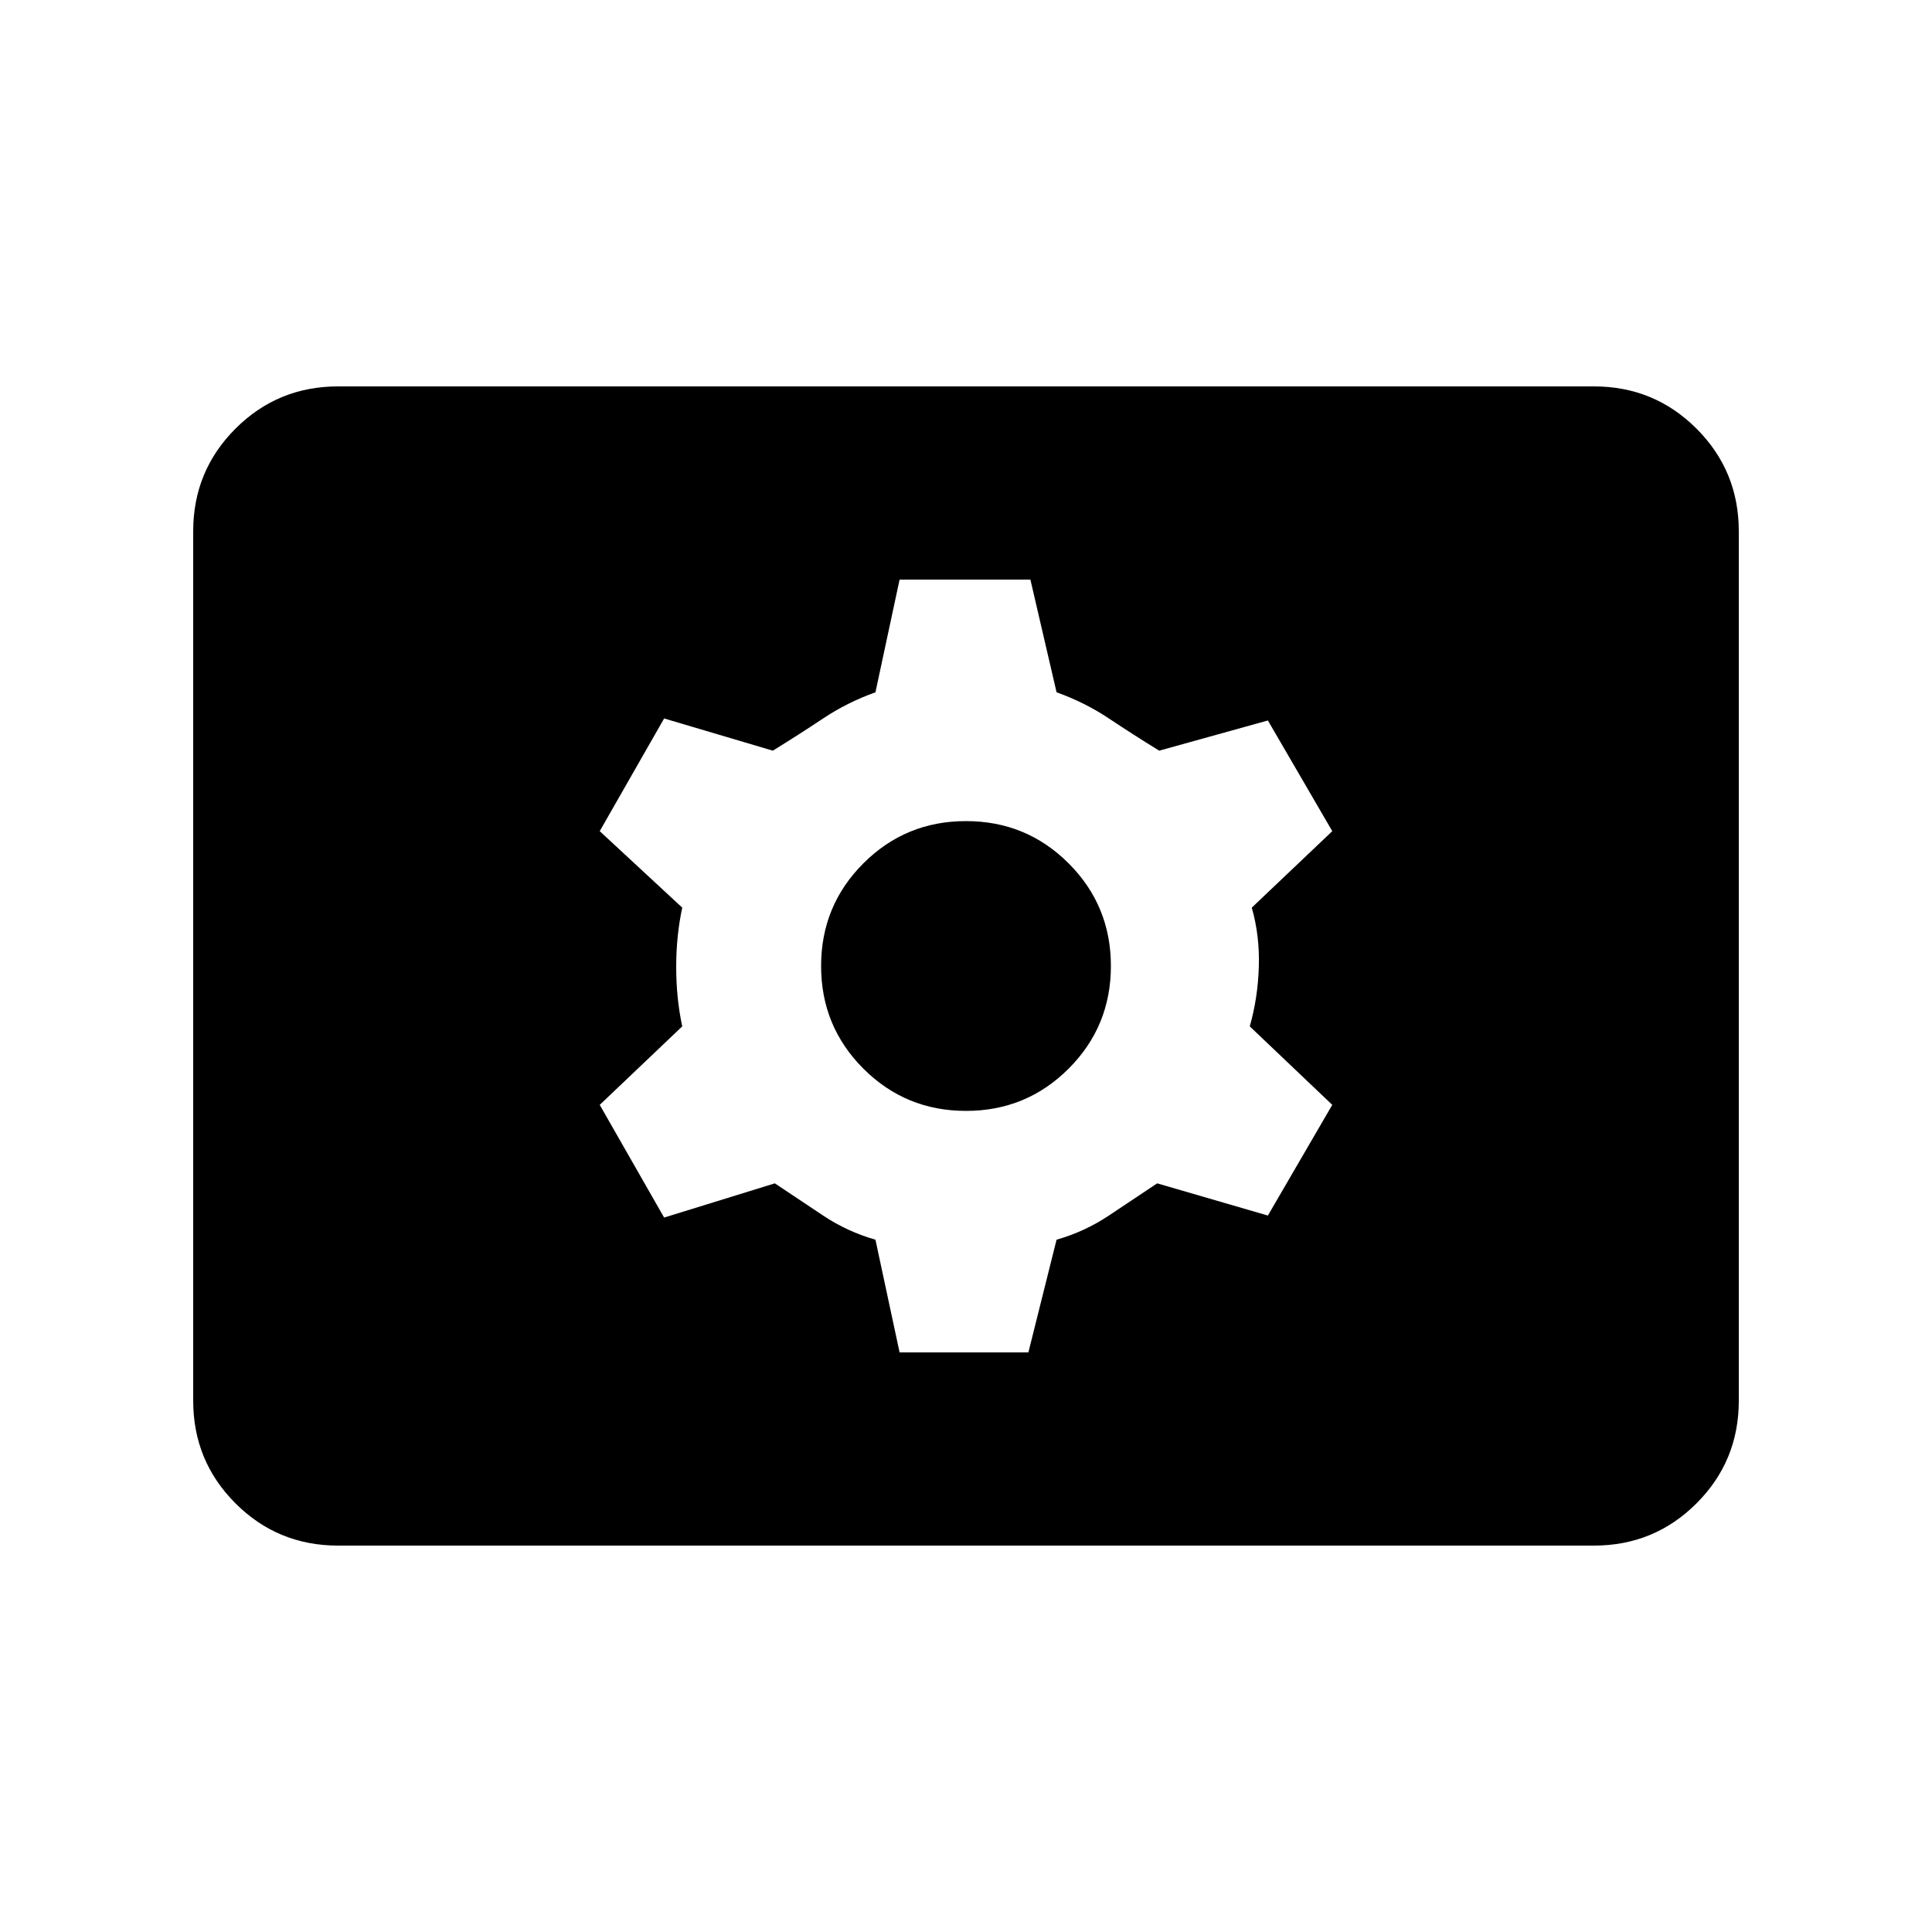 <svg xmlns="http://www.w3.org/2000/svg" height="20" viewBox="0 -960 960 960" width="20"><path d="M168-192q-30 0-51-21t-21-51v-432q0-30 21-51t51-21h624q30 0 51 21t21 51v432q0 30-21 51t-51 21H168Zm279-96h64l14-56q14-4 26-12l24-16 55 16 32-55-41-39q4-14 4.5-29.5T622-509l40-38-32-55-54 15q-13-8-25-16t-26-13l-13-56h-65l-12 56q-14 5-26 13t-25 16l-54-16-32 56 41 38q-3 14-3 29.5t3 29.5l-41 39 32 56 55-17 24 16q12 8 26 12l12 56Zm33-120q-30 0-51-21t-21-51q0-30 21-51t51-21q30 0 51 21t21 51q0 30-21 51t-51 21Z"/></svg>
